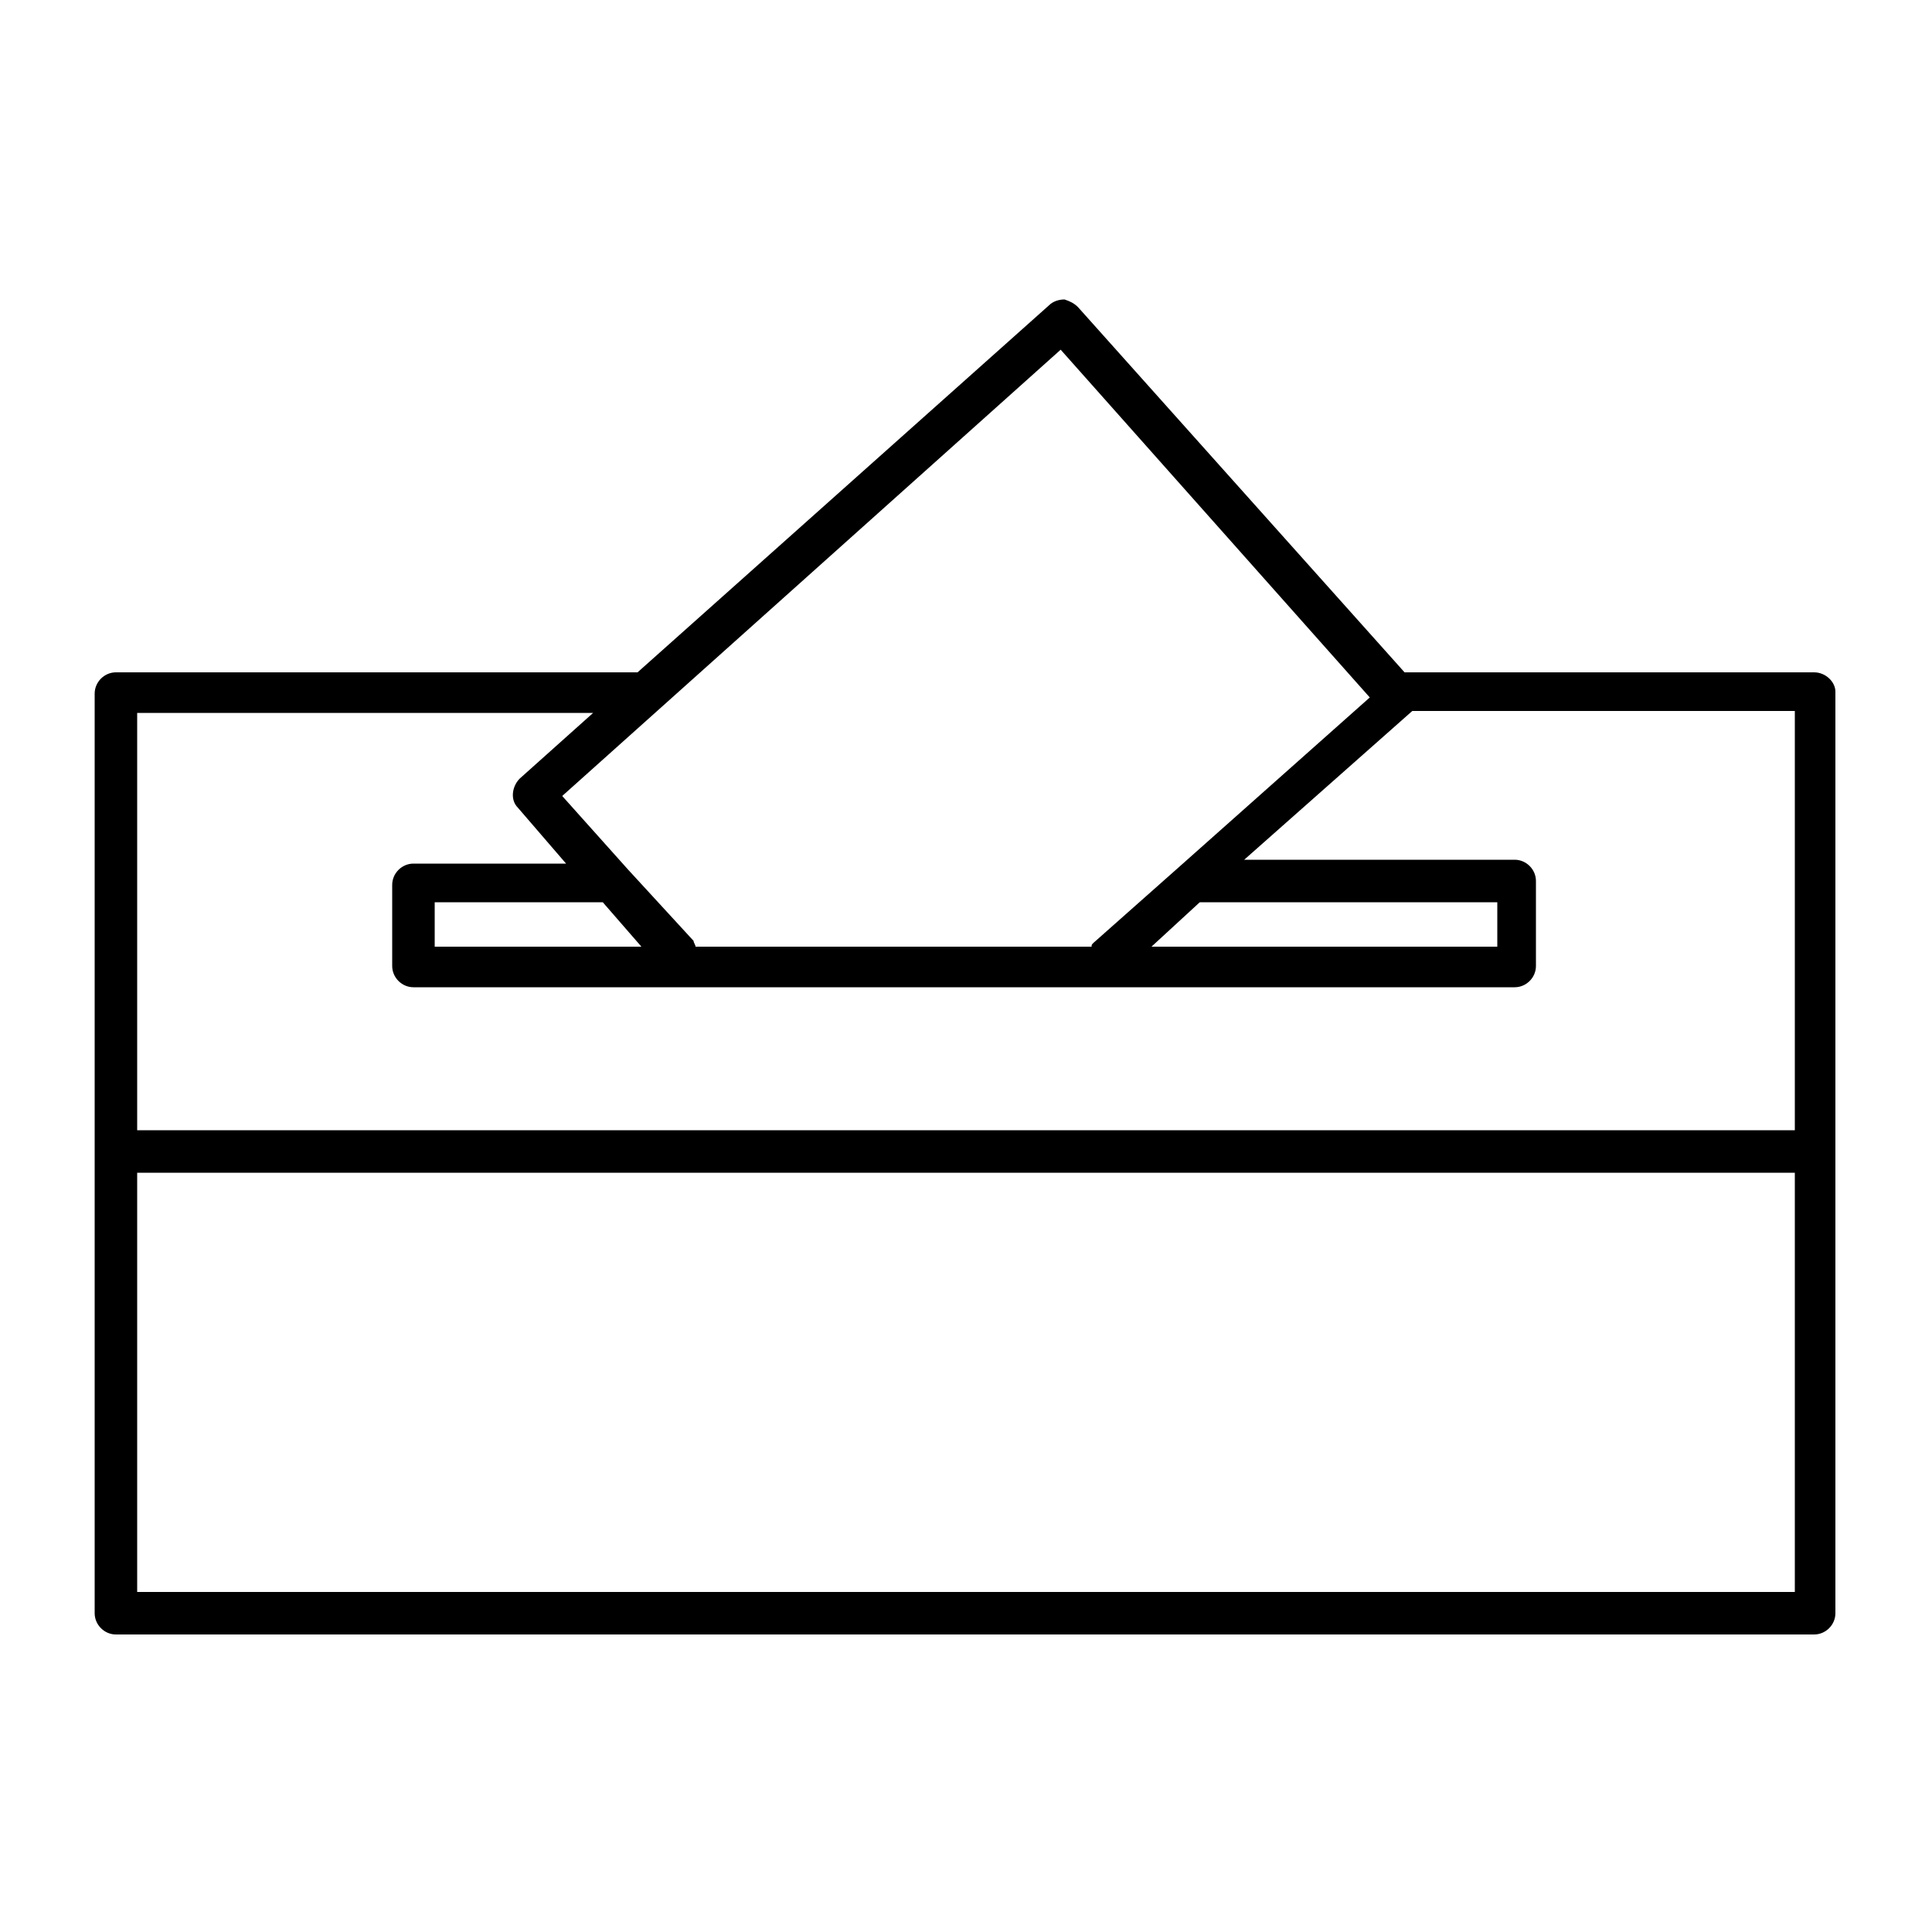 <svg xmlns="http://www.w3.org/2000/svg" xmlns:xlink="http://www.w3.org/1999/xlink" version="1.1" x="0px" y="0px" viewBox="0 0 100 100" style="enable-background:new 0 0 100 100;" xml:space="preserve"><path d="M93.9,34.8H72.7L55.8,15.9c-0.2-0.2-0.4-0.3-0.7-0.4c-0.3,0-0.6,0.1-0.8,0.3L33,34.8h-27c-0.6,0-1.1,0.5-1.1,1.1v47.6  c0,0.6,0.5,1.1,1.1,1.1h87.9c0.6,0,1.1-0.5,1.1-1.1V35.8C95,35.3,94.5,34.8,93.9,34.8z M54.9,18.1l16,18L61,44.9l-4.4,3.9  c-0.1,0.1-0.1,0.1-0.1,0.2H36c0-0.1-0.1-0.2-0.1-0.3L32.5,45l-3.4-3.8L54.9,18.1z M62.1,46.7h15.4V49H59.6L62.1,46.7z M31.2,46.7  l2,2.3H22.5v-2.3H31.2z M30.7,36.9l-3.8,3.4c-0.4,0.4-0.5,1.1-0.1,1.5l2.5,2.9h-7.9c-0.6,0-1.1,0.5-1.1,1.1V50  c0,0.6,0.5,1.1,1.1,1.1h57c0.6,0,1.1-0.5,1.1-1.1v-4.4c0-0.6-0.5-1.1-1.1-1.1h-14l8.7-7.7c0,0,0,0,0,0h19.8v21.7H7.1V36.9H30.7z   M7.1,82.4V60.7h85.8v21.7H7.1z"></path></svg>